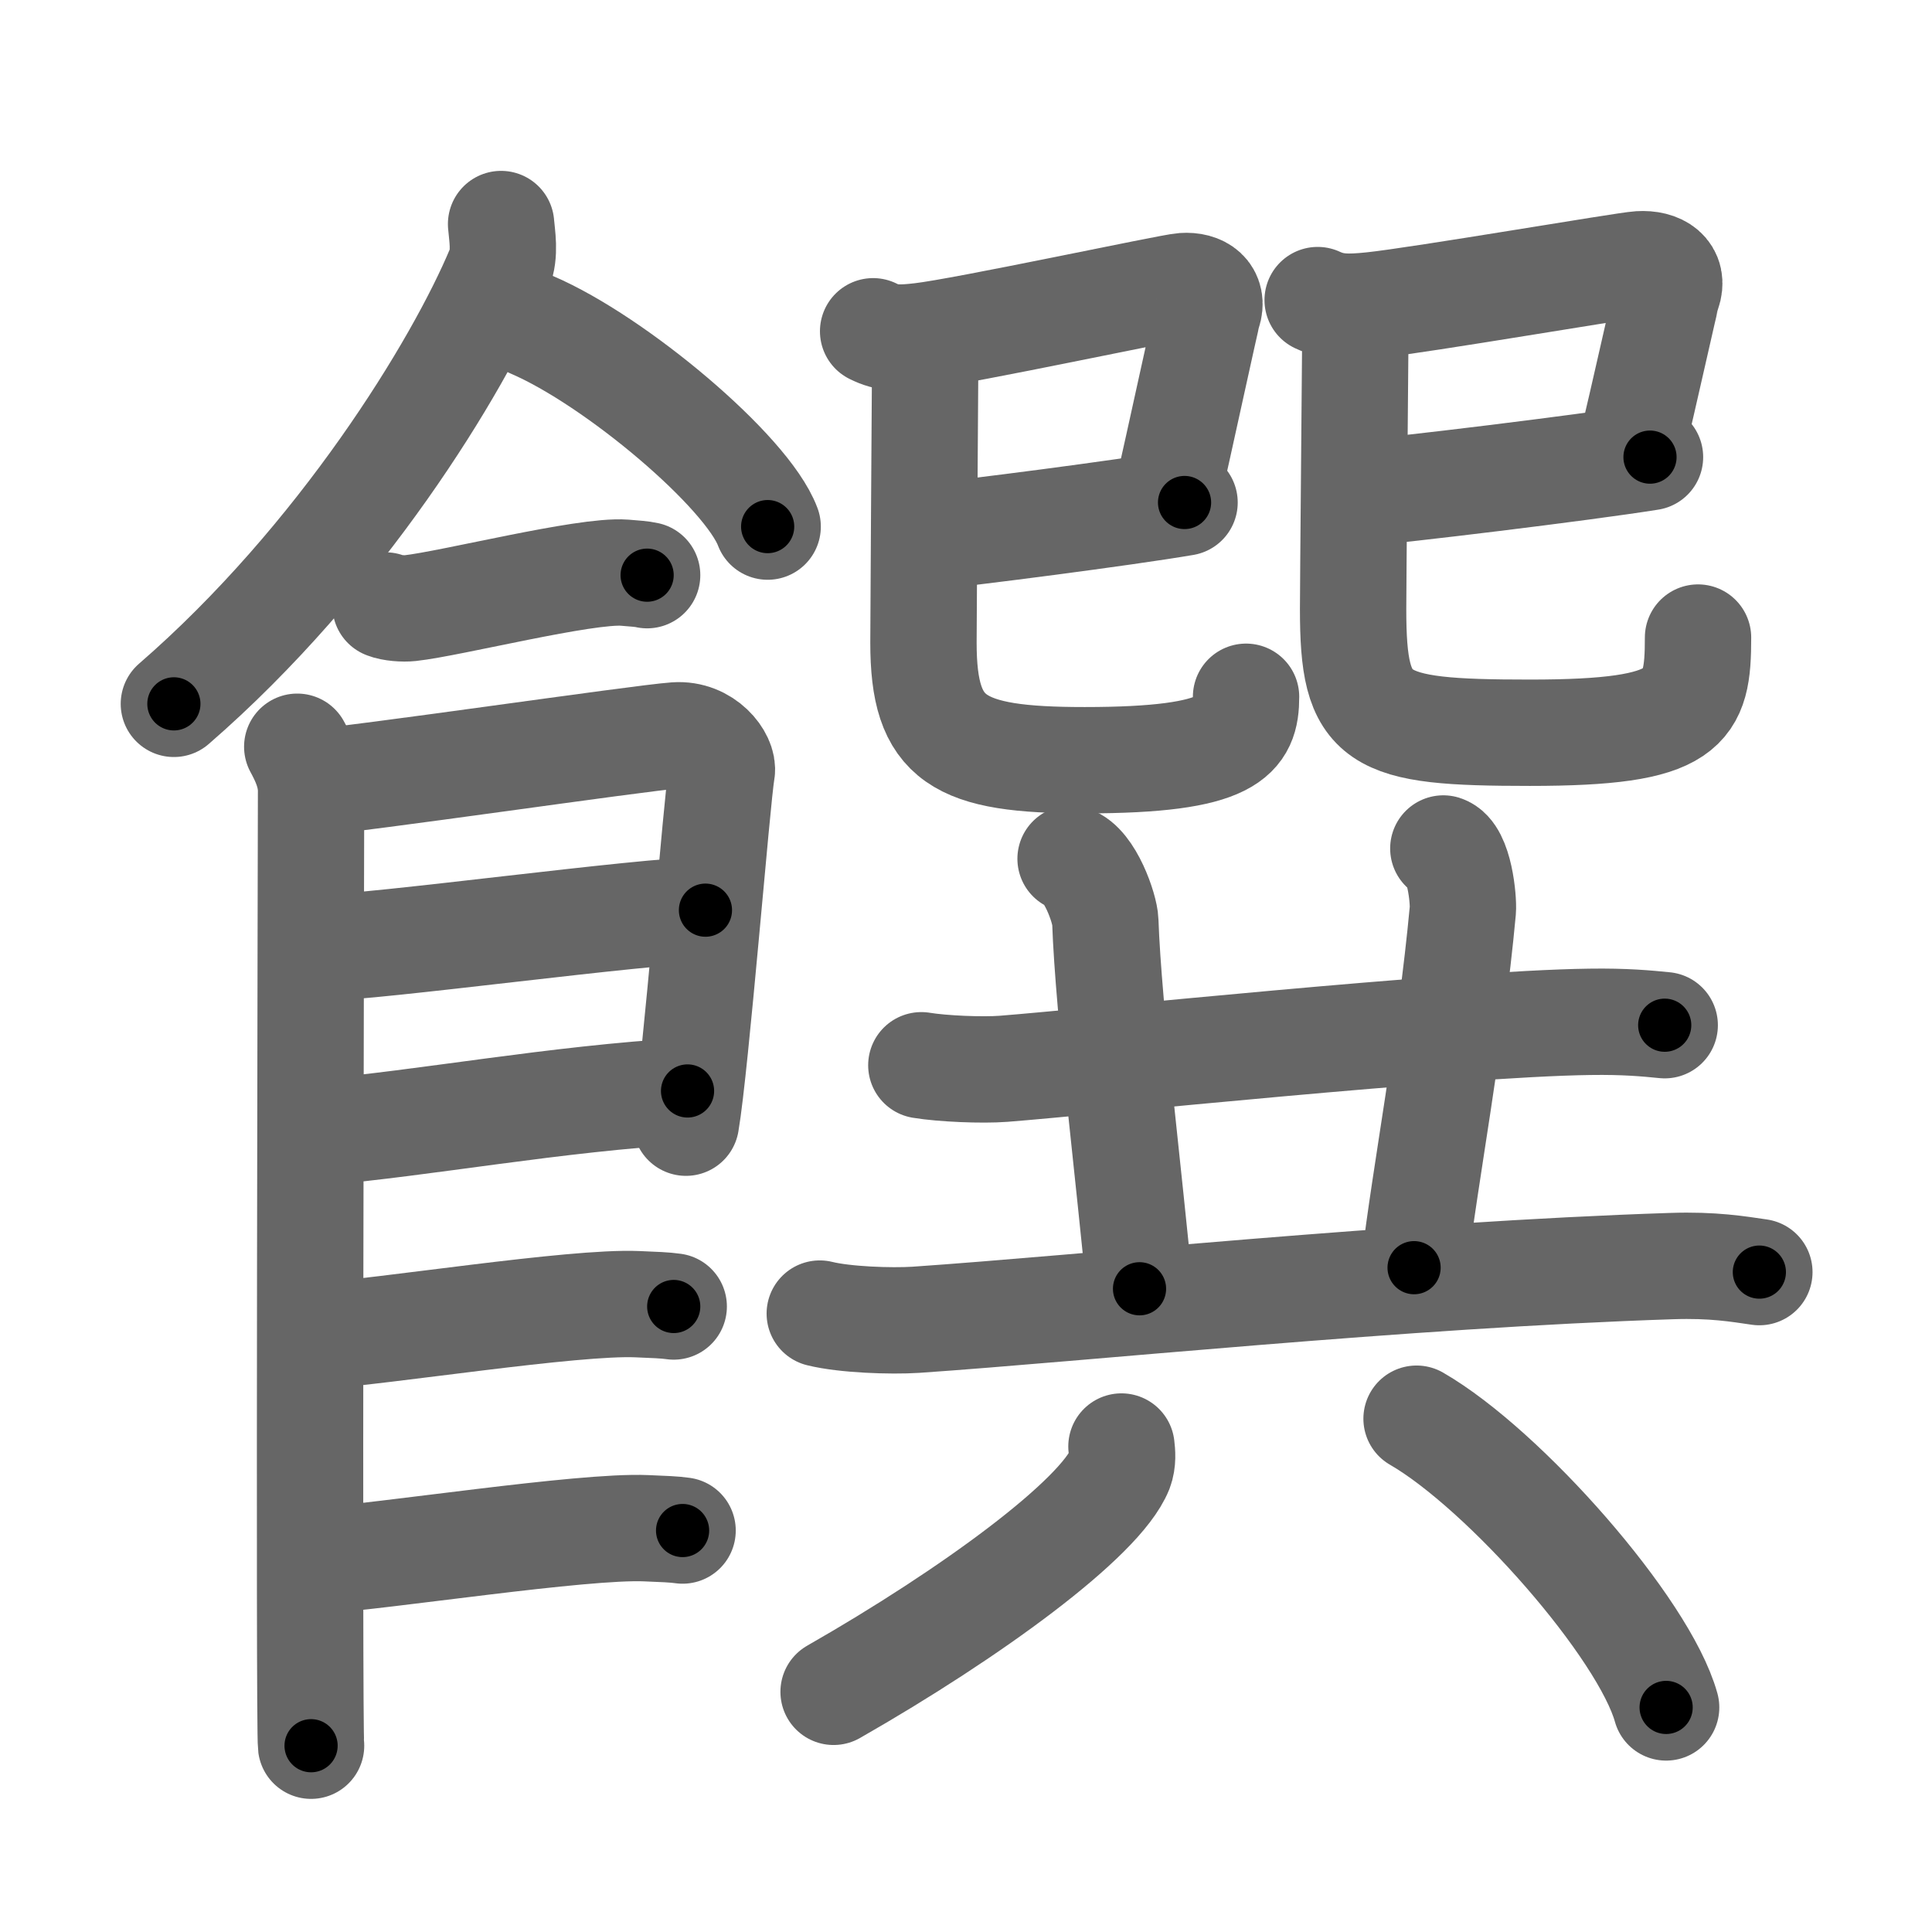 <svg xmlns="http://www.w3.org/2000/svg" width="109" height="109" viewBox="0 0 109 109" id="994c"><g fill="none" stroke="#666" stroke-width="6" stroke-linecap="round" stroke-linejoin="round"><g><g><path d="M28.27,12.64c0.05,0.63,0.25,1.68-0.1,2.52c-2.31,5.54-8.95,16.39-18.36,24.55" /><path d="M30.02,18.33c4.69,2.01,12.12,8.26,13.29,11.38" /><path d="M21.75,34.16c0.36,0.15,1.02,0.19,1.39,0.15c2.3-0.25,9.87-2.17,12.1-2c0.6,0.05,0.96,0.07,1.27,0.14" /><path d="M16.77,42.13c0.39,0.72,0.78,1.54,0.78,2.5c0,0.96-0.13,52.9,0,53.86" /><path d="M17.69,44.13c2.2-0.12,18.41-2.5,20.42-2.64c1.67-0.12,2.74,1.33,2.61,2.04c-0.26,1.44-1.47,16.62-2.02,19.81" /><path d="M18.08,53.47c2.97,0,18.36-2.12,21.72-2.12" /><path d="M17.94,63.89c6.06-0.52,13.31-1.9,20.85-2.34" /><path d="M17.89,75.37c3.73-0.23,14.46-1.95,18.07-1.79c0.97,0.04,1.56,0.06,2.05,0.13" /><path d="M17.89,88.05c3.73-0.23,14.96-1.99,18.57-1.83c0.97,0.04,1.56,0.06,2.05,0.13" /></g><g><g><g><g><path d="M49.26,18.69c0.81,0.41,1.5,0.41,2.69,0.27c2.41-0.27,14.07-2.77,14.81-2.82c0.97-0.07,1.74,0.44,1.39,1.49c-0.1,0.31-1.64,7.43-2.32,10.42" /><path d="M52.58,30.25c1.78-0.15,10.86-1.32,14.25-1.9" /><path d="M51.56,19.62c0.34,0.49,0.64,1.07,0.63,1.84c-0.01,1.68-0.09,13.33-0.09,14.8c0,5.5,1.91,6.63,9.09,6.63c8.32,0,9.11-1.38,9.11-3.58" /></g></g><g><g><path d="M74.34,16.93c0.93,0.43,1.72,0.43,3.08,0.29c2.76-0.29,14.23-2.26,15.07-2.31c1.11-0.07,1.99,0.47,1.59,1.59c-0.12,0.33-1.31,5.8-2.09,8.98" /><path d="M76.82,27.81c2.04-0.15,12.38-1.4,16.27-2.02" /><path d="M75.64,17.57c0.44,0.53,0.82,1.16,0.82,1.98c-0.01,1.78-0.12,13.42-0.12,14.81c0,6.38,1.16,6.98,9.97,6.98c8.94,0,9.49-1.35,9.49-5.37" /></g></g></g><g><g><path d="M51.98,60.1c1.21,0.2,3.44,0.29,4.63,0.2c4.89-0.38,25.4-2.55,33.08-2.65c2.01-0.03,3.22,0.09,4.23,0.19" /><path d="M60.4,48.45c1.09,0.34,1.94,2.83,1.96,3.53c0.17,5,1.42,15.04,1.93,20.73" /><path d="M81.43,47.87c0.91,0.29,1.15,2.9,1.1,3.49c-0.69,7.44-2.12,14.83-2.75,20.16" /><path d="M46.25,74.11c1.41,0.35,4.01,0.44,5.42,0.35c9.24-0.63,27.57-2.54,42.64-3.03c2.35-0.08,3.77,0.17,4.95,0.34" /></g><g><path d="M63.27,81.61c0.04,0.33,0.09,0.84-0.09,1.31c-1.11,2.76-8.38,8.09-16.15,12.53" /><path d="M79.92,80.04C84.89,82.91,92.76,91.86,94,96.33" /></g></g></g></g></g><g fill="none" stroke="#000" stroke-width="3" stroke-linecap="round" stroke-linejoin="round"><path d="M28.27,12.64c0.05,0.63,0.25,1.68-0.1,2.52c-2.31,5.54-8.95,16.39-18.36,24.55" stroke-dasharray="33.431" stroke-dashoffset="33.431"><animate attributeName="stroke-dashoffset" values="33.431;33.431;0" dur="0.334s" fill="freeze" begin="0s;994c.click" /></path><path d="M30.02,18.33c4.69,2.01,12.12,8.26,13.29,11.38" stroke-dasharray="17.749" stroke-dashoffset="17.749"><animate attributeName="stroke-dashoffset" values="17.749" fill="freeze" begin="994c.click" /><animate attributeName="stroke-dashoffset" values="17.749;17.749;0" keyTimes="0;0.654;1" dur="0.511s" fill="freeze" begin="0s;994c.click" /></path><path d="M21.75,34.16c0.36,0.15,1.02,0.19,1.39,0.15c2.3-0.25,9.87-2.17,12.1-2c0.6,0.05,0.96,0.07,1.27,0.14" stroke-dasharray="14.969" stroke-dashoffset="14.969"><animate attributeName="stroke-dashoffset" values="14.969" fill="freeze" begin="994c.click" /><animate attributeName="stroke-dashoffset" values="14.969;14.969;0" keyTimes="0;0.773;1" dur="0.661s" fill="freeze" begin="0s;994c.click" /></path><path d="M16.77,42.13c0.39,0.72,0.78,1.54,0.78,2.5c0,0.96-0.13,52.9,0,53.86" stroke-dasharray="56.51" stroke-dashoffset="56.51"><animate attributeName="stroke-dashoffset" values="56.51" fill="freeze" begin="994c.click" /><animate attributeName="stroke-dashoffset" values="56.51;56.51;0" keyTimes="0;0.539;1" dur="1.226s" fill="freeze" begin="0s;994c.click" /></path><path d="M17.69,44.13c2.2-0.12,18.41-2.5,20.42-2.64c1.67-0.12,2.74,1.33,2.61,2.04c-0.26,1.44-1.47,16.62-2.02,19.81" stroke-dasharray="44.198" stroke-dashoffset="44.198"><animate attributeName="stroke-dashoffset" values="44.198" fill="freeze" begin="994c.click" /><animate attributeName="stroke-dashoffset" values="44.198;44.198;0" keyTimes="0;0.735;1" dur="1.668s" fill="freeze" begin="0s;994c.click" /></path><path d="M18.08,53.47c2.97,0,18.36-2.12,21.72-2.12" stroke-dasharray="21.83" stroke-dashoffset="21.83"><animate attributeName="stroke-dashoffset" values="21.83" fill="freeze" begin="994c.click" /><animate attributeName="stroke-dashoffset" values="21.83;21.83;0" keyTimes="0;0.884;1" dur="1.886s" fill="freeze" begin="0s;994c.click" /></path><path d="M17.94,63.89c6.06-0.52,13.31-1.9,20.85-2.34" stroke-dasharray="20.986" stroke-dashoffset="20.986"><animate attributeName="stroke-dashoffset" values="20.986" fill="freeze" begin="994c.click" /><animate attributeName="stroke-dashoffset" values="20.986;20.986;0" keyTimes="0;0.9;1" dur="2.096s" fill="freeze" begin="0s;994c.click" /></path><path d="M17.89,75.37c3.73-0.23,14.46-1.95,18.07-1.79c0.97,0.04,1.56,0.06,2.05,0.13" stroke-dasharray="20.224" stroke-dashoffset="20.224"><animate attributeName="stroke-dashoffset" values="20.224" fill="freeze" begin="994c.click" /><animate attributeName="stroke-dashoffset" values="20.224;20.224;0" keyTimes="0;0.912;1" dur="2.298s" fill="freeze" begin="0s;994c.click" /></path><path d="M17.89,88.05c3.73-0.23,14.96-1.99,18.57-1.83c0.97,0.04,1.56,0.06,2.05,0.13" stroke-dasharray="20.726" stroke-dashoffset="20.726"><animate attributeName="stroke-dashoffset" values="20.726" fill="freeze" begin="994c.click" /><animate attributeName="stroke-dashoffset" values="20.726;20.726;0" keyTimes="0;0.917;1" dur="2.505s" fill="freeze" begin="0s;994c.click" /></path><path d="M49.26,18.69c0.81,0.41,1.5,0.41,2.69,0.27c2.41-0.27,14.07-2.77,14.81-2.82c0.97-0.07,1.74,0.44,1.39,1.49c-0.1,0.31-1.64,7.43-2.32,10.42" stroke-dasharray="31.026" stroke-dashoffset="31.026"><animate attributeName="stroke-dashoffset" values="31.026" fill="freeze" begin="994c.click" /><animate attributeName="stroke-dashoffset" values="31.026;31.026;0" keyTimes="0;0.89;1" dur="2.815s" fill="freeze" begin="0s;994c.click" /></path><path d="M52.58,30.25c1.78-0.15,10.86-1.32,14.25-1.9" stroke-dasharray="14.379" stroke-dashoffset="14.379"><animate attributeName="stroke-dashoffset" values="14.379" fill="freeze" begin="994c.click" /><animate attributeName="stroke-dashoffset" values="14.379;14.379;0" keyTimes="0;0.951;1" dur="2.959s" fill="freeze" begin="0s;994c.click" /></path><path d="M51.56,19.62c0.34,0.49,0.64,1.07,0.63,1.84c-0.01,1.68-0.09,13.33-0.09,14.8c0,5.5,1.91,6.63,9.09,6.63c8.32,0,9.11-1.38,9.11-3.58" stroke-dasharray="41.125" stroke-dashoffset="41.125"><animate attributeName="stroke-dashoffset" values="41.125" fill="freeze" begin="994c.click" /><animate attributeName="stroke-dashoffset" values="41.125;41.125;0" keyTimes="0;0.878;1" dur="3.37s" fill="freeze" begin="0s;994c.click" /></path><path d="M74.34,16.93c0.93,0.43,1.72,0.43,3.08,0.29c2.76-0.29,14.23-2.26,15.07-2.31c1.11-0.07,1.99,0.47,1.59,1.59c-0.12,0.33-1.31,5.8-2.09,8.98" stroke-dasharray="30.395" stroke-dashoffset="30.395"><animate attributeName="stroke-dashoffset" values="30.395" fill="freeze" begin="994c.click" /><animate attributeName="stroke-dashoffset" values="30.395;30.395;0" keyTimes="0;0.917;1" dur="3.674s" fill="freeze" begin="0s;994c.click" /></path><path d="M76.82,27.81c2.04-0.15,12.38-1.4,16.27-2.02" stroke-dasharray="16.398" stroke-dashoffset="16.398"><animate attributeName="stroke-dashoffset" values="16.398" fill="freeze" begin="994c.click" /><animate attributeName="stroke-dashoffset" values="16.398;16.398;0" keyTimes="0;0.957;1" dur="3.838s" fill="freeze" begin="0s;994c.click" /></path><path d="M75.64,17.57c0.44,0.53,0.82,1.16,0.82,1.98c-0.01,1.78-0.12,13.42-0.12,14.81c0,6.38,1.16,6.98,9.97,6.98c8.94,0,9.49-1.35,9.49-5.37" stroke-dasharray="44.726" stroke-dashoffset="44.726"><animate attributeName="stroke-dashoffset" values="44.726" fill="freeze" begin="994c.click" /><animate attributeName="stroke-dashoffset" values="44.726;44.726;0" keyTimes="0;0.896;1" dur="4.285s" fill="freeze" begin="0s;994c.click" /></path><path d="M51.98,60.1c1.21,0.2,3.44,0.29,4.63,0.2c4.89-0.38,25.4-2.55,33.08-2.65c2.01-0.03,3.22,0.09,4.23,0.19" stroke-dasharray="42.071" stroke-dashoffset="42.071"><animate attributeName="stroke-dashoffset" values="42.071" fill="freeze" begin="994c.click" /><animate attributeName="stroke-dashoffset" values="42.071;42.071;0" keyTimes="0;0.911;1" dur="4.706s" fill="freeze" begin="0s;994c.click" /></path><path d="M60.4,48.45c1.09,0.34,1.94,2.83,1.96,3.53c0.17,5,1.42,15.04,1.93,20.73" stroke-dasharray="25.008" stroke-dashoffset="25.008"><animate attributeName="stroke-dashoffset" values="25.008" fill="freeze" begin="994c.click" /><animate attributeName="stroke-dashoffset" values="25.008;25.008;0" keyTimes="0;0.95;1" dur="4.956s" fill="freeze" begin="0s;994c.click" /></path><path d="M81.43,47.87c0.91,0.29,1.15,2.9,1.1,3.49c-0.69,7.44-2.12,14.83-2.75,20.16" stroke-dasharray="24.161" stroke-dashoffset="24.161"><animate attributeName="stroke-dashoffset" values="24.161" fill="freeze" begin="994c.click" /><animate attributeName="stroke-dashoffset" values="24.161;24.161;0" keyTimes="0;0.953;1" dur="5.198s" fill="freeze" begin="0s;994c.click" /></path><path d="M46.25,74.11c1.41,0.35,4.01,0.44,5.42,0.35c9.24-0.63,27.57-2.54,42.64-3.03c2.35-0.08,3.77,0.17,4.95,0.34" stroke-dasharray="53.169" stroke-dashoffset="53.169"><animate attributeName="stroke-dashoffset" values="53.169" fill="freeze" begin="994c.click" /><animate attributeName="stroke-dashoffset" values="53.169;53.169;0" keyTimes="0;0.907;1" dur="5.73s" fill="freeze" begin="0s;994c.click" /></path><path d="M63.27,81.61c0.04,0.33,0.09,0.84-0.09,1.31c-1.11,2.76-8.38,8.09-16.15,12.53" stroke-dasharray="21.953" stroke-dashoffset="21.953"><animate attributeName="stroke-dashoffset" values="21.953" fill="freeze" begin="994c.click" /><animate attributeName="stroke-dashoffset" values="21.953;21.953;0" keyTimes="0;0.963;1" dur="5.95s" fill="freeze" begin="0s;994c.click" /></path><path d="M79.92,80.04C84.89,82.91,92.76,91.86,94,96.33" stroke-dasharray="21.837" stroke-dashoffset="21.837"><animate attributeName="stroke-dashoffset" values="21.837" fill="freeze" begin="994c.click" /><animate attributeName="stroke-dashoffset" values="21.837;21.837;0" keyTimes="0;0.965;1" dur="6.168s" fill="freeze" begin="0s;994c.click" /></path></g></svg>